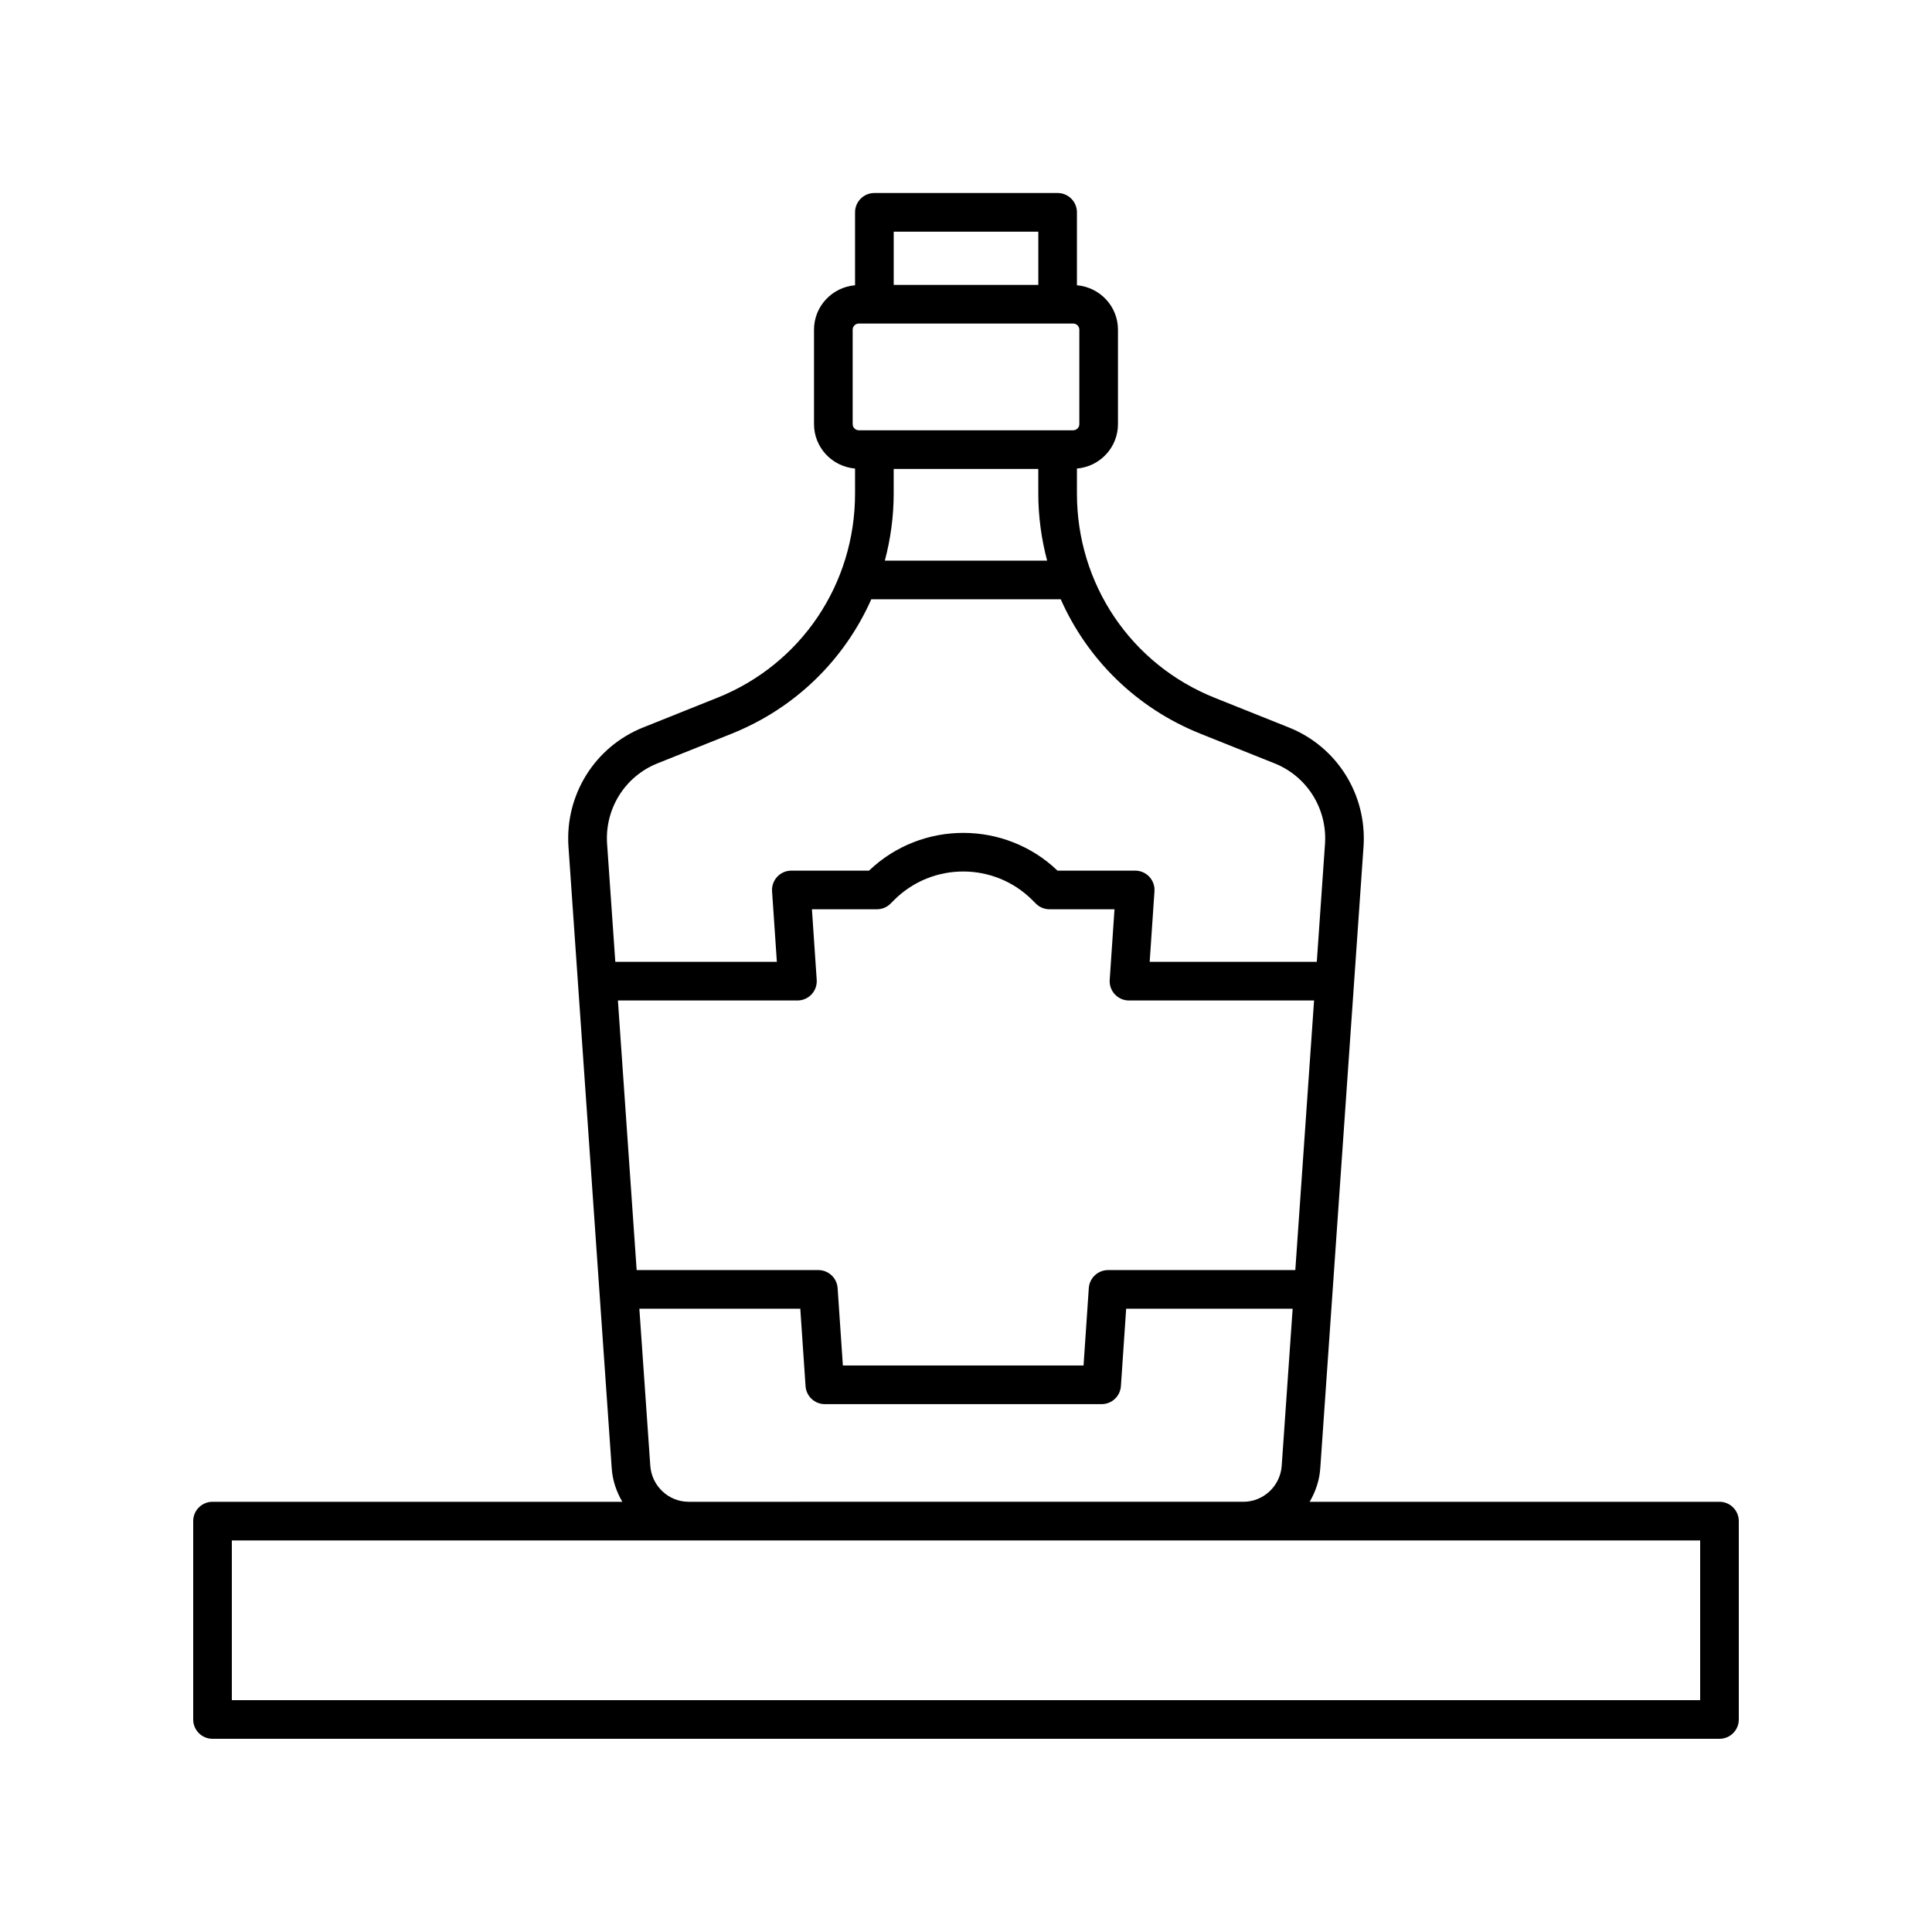 <svg height='100px' width='100px'  fill="#000000" xmlns="http://www.w3.org/2000/svg" xmlns:xlink="http://www.w3.org/1999/xlink" version="1.1" x="0px" y="0px" viewBox="0 0 100 100" style="enable-background:new 0 0 100 100;" xml:space="preserve"><g><path d="M89,77.732H67.788c0.303-0.519,0.507-1.103,0.549-1.737l2.24-32.186   c0.177-2.686-1.376-5.16-3.866-6.156l-3.844-1.538   c-4.328-1.732-7.125-5.88-7.125-10.565V24.252   c1.186-0.101,2.124-1.087,2.124-2.3v-4.887c0-1.212-0.938-2.198-2.124-2.3   v-3.775c0-0.553-0.448-1-1-1h-9.485c-0.552,0-1,0.447-1,1v3.775   c-1.186,0.101-2.124,1.087-2.124,2.3v4.887c0,1.212,0.938,2.198,2.124,2.3   v1.298c0,4.686-2.796,8.833-7.125,10.565l-3.844,1.538   c-2.489,0.996-4.042,3.471-3.865,6.16l2.239,32.179   c0.042,0.636,0.246,1.221,0.549,1.74H11c-0.552,0-1,0.447-1,1V89c0,0.553,0.448,1,1,1h78   c0.552,0,1-0.447,1-1V78.732C90,78.18,89.552,77.732,89,77.732z M31.983,51.785h9.293   c0.277,0,0.542-0.115,0.73-0.317c0.189-0.202,0.286-0.474,0.267-0.75   l-0.248-3.654h3.363c0.265,0,0.52-0.105,0.707-0.293l0.184-0.184   c1.972-1.971,5.181-1.971,7.153,0l0.184,0.184c0.188,0.188,0.442,0.293,0.707,0.293   h3.363l-0.248,3.654c-0.019,0.276,0.078,0.548,0.267,0.75   c0.189,0.202,0.454,0.317,0.73,0.317h9.581l-0.971,13.954h-9.691   c-0.526,0-0.962,0.407-0.998,0.933l-0.272,4.006H43.627l-0.272-4.006   c-0.036-0.525-0.472-0.933-0.998-0.933h-9.404L31.983,51.785z M46.257,25.55   v-1.278h7.485v1.278c0,1.194,0.163,2.355,0.457,3.468h-8.4   C46.094,27.905,46.257,26.744,46.257,25.55z M53.743,11.991v2.755h-7.485v-2.755   H53.743z M44.134,21.952v-4.887c0-0.176,0.143-0.319,0.319-0.319h11.094   c0.176,0,0.319,0.144,0.319,0.319v4.887c0,0.176-0.143,0.319-0.319,0.319h-11.094   C44.277,22.271,44.134,22.128,44.134,21.952z M34.032,39.511l3.844-1.538   c3.304-1.323,5.842-3.845,7.222-6.955h9.805   c1.38,3.11,3.918,5.632,7.222,6.955l3.844,1.538   c1.683,0.673,2.733,2.348,2.613,4.164l-0.425,6.11h-8.65l0.248-3.654   c0.019-0.276-0.078-0.548-0.267-0.75c-0.189-0.202-0.454-0.317-0.73-0.317h-4.021   c-2.722-2.605-7.036-2.605-9.757,0h-4.021c-0.277,0-0.542,0.115-0.73,0.317   c-0.189,0.202-0.286,0.474-0.267,0.75l0.248,3.654h-8.362l-0.425-6.106   C31.299,41.858,32.349,40.184,34.032,39.511z M33.658,75.856l-0.565-8.117h8.33   l0.272,4.006c0.036,0.525,0.472,0.933,0.998,0.933h14.327   c0.526,0,0.962-0.407,0.998-0.933l0.272-4.006h8.617l-0.565,8.12   c-0.069,1.051-0.941,1.873-1.985,1.873H35.644   C34.6,77.732,33.728,76.91,33.658,75.856z M88,88H12v-8.268h23.644h28.713H88V88z"></path></g></svg>